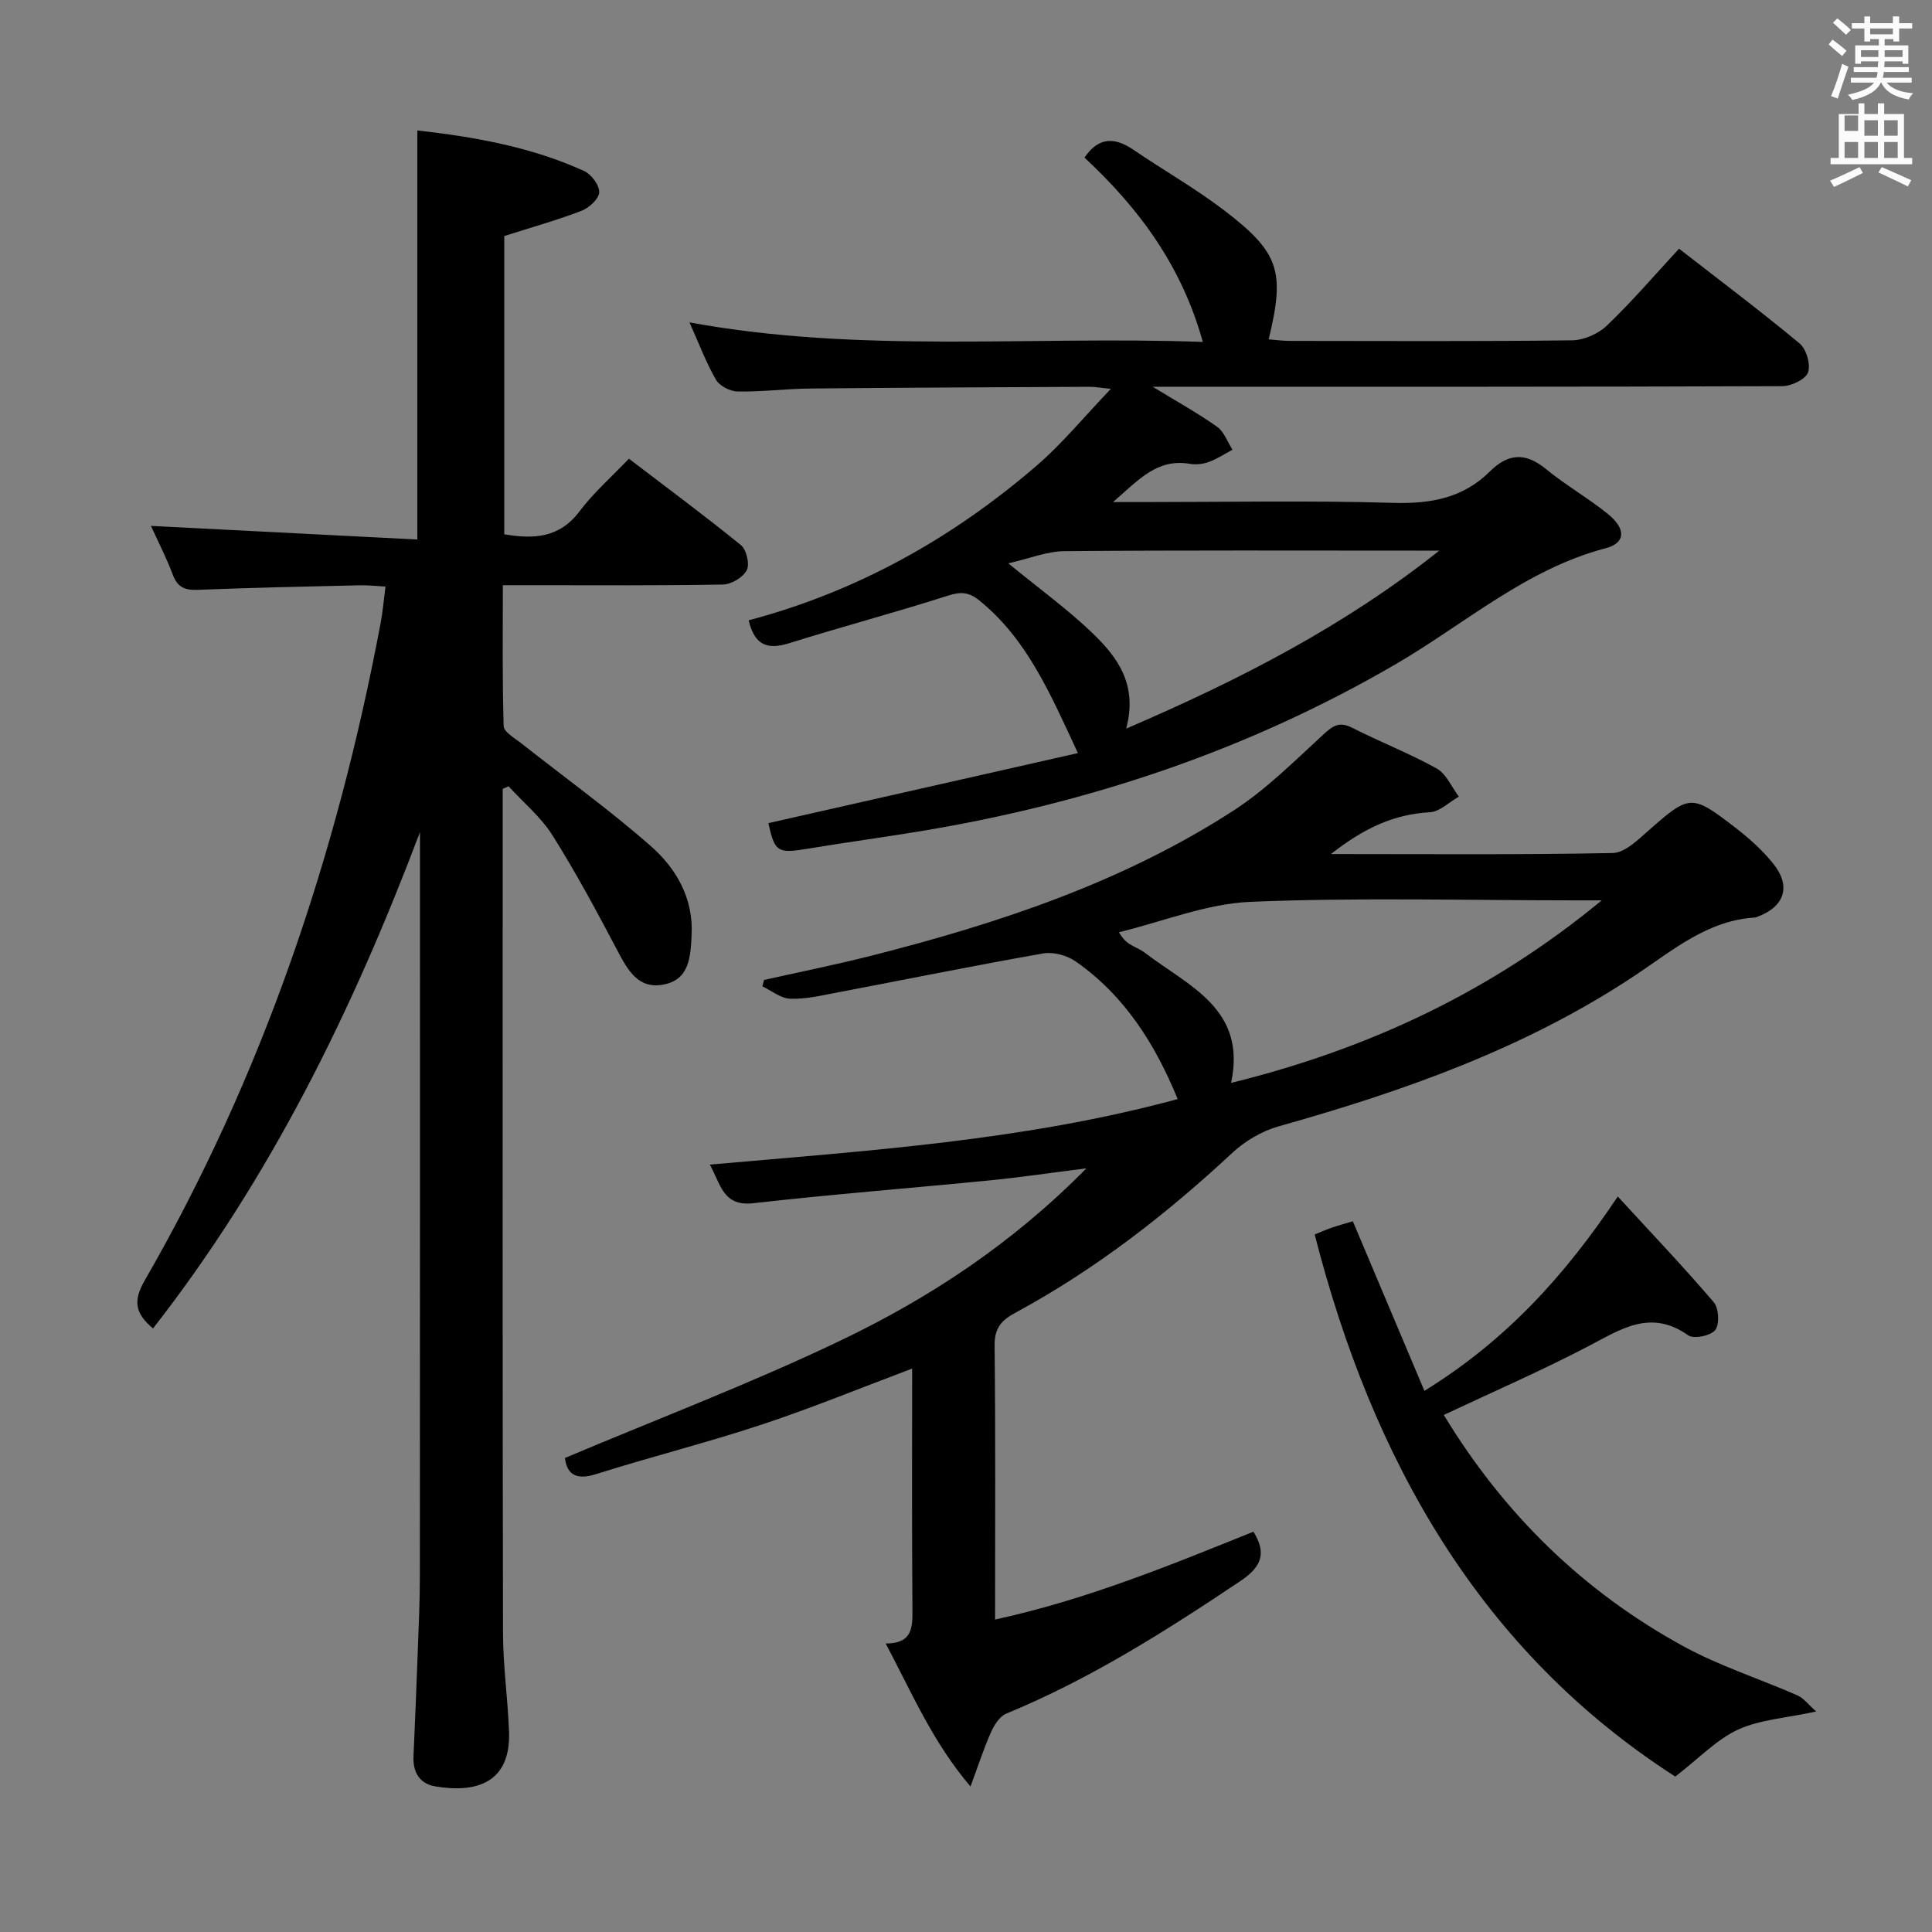 <svg enable-background="new 0 0 400 400" viewBox="0 0 400 400" xmlns="http://www.w3.org/2000/svg"><rect x="0" y="0" width="400" height="400" fill="#808080" stroke="none"/><path d="m378.6 9.2.8-1c.9.7 1.9 1.4 2.9 2.3l-.9 1.1c-1.1-.9-2-1.7-2.8-2.4zm.5 10.7c.9-2.1 1.6-4.3 2.3-6.7.4.2.8.4 1.3.6-.7 2.1-1.5 4.3-2.2 6.6zm.4-15.2.9-.9c1 .8 2 1.6 2.8 2.4l-1 1c-1-.9-1.9-1.8-2.7-2.5zm12.5-1.3h1.2v1.4h2.7v1.1h-2.7v2.7h-1.2v-.5h-1.8v1.3h4.9v3.8h-1.2v-.5h-3.7c0 .4-.1.9-.1 1.2h5.1v1h-5.2c0 .5-.1.9-.2 1.2h6v1h-5.2c1.1 1.3 2.9 2 5.5 2.2-.4.4-.7.8-.9 1.3-2.9-.5-4.8-1.6-5.7-3.5h-.1c-.8 1.7-2.7 2.9-5.9 3.6-.2-.4-.6-.8-.9-1.1 2.8-.6 4.6-1.4 5.4-2.5h-4.8v-1h5.3c.1-.3.2-.7.2-1.2h-4.9v-1h5c0-.4 0-.8.1-1.2h-3.6v.5h-1.2v-3.8h4.9v-1.3h-1.8v.5h-1.2v-2.7h-2.6v-1.1h2.6v-1.4h1.2v1.4h4.7v-1.4zm-6.7 8.4h3.6c0-.4 0-.9 0-1.4h-3.6zm1.9-4.7h4.7v-1.2h-4.7zm6.7 3.3h-3.7v1.4h3.7z" fill="#fafbfa"/><path d="m384.7 21.4h1.3v2.2h2.8v-2.2h1.3v2.2h4.1v9.1h1.7v1.3h-16.9v-1.3h1.7v-9.1h4.1v-2.2zm.3 13.2.7 1.2c-1.8.9-3.8 1.9-6 2.9-.2-.4-.5-.8-.8-1.3 2.4-1 4.4-2 6.1-2.8zm-3.1-7.5h2.8v-3.2h-2.8v4.2zm0 5.6h2.8v-3.3h-2.8zm4.1-4.6h2.8v-3.2h-2.8zm0 4.6h2.8v-3.3h-2.8zm3.6 1.9c2.1.9 4.1 1.8 6.1 2.7l-.7 1.3c-2.2-1.1-4.2-2-6.1-2.9zm3.3-9.7h-2.8v3.2h2.8zm-2.8 7.8h2.8v-3.3h-2.8z" fill="#fafbfa"/><g fill="#010000"><path d="m31.25 108.88c18.46.94 36.79 1.88 55.16 2.82 0-28.94 0-56.65 0-84.69 11.85 1.33 23.54 3.41 34.5 8.38 1.5.68 3.19 2.93 3.15 4.41-.03 1.34-2.07 3.23-3.63 3.83-5.09 1.96-10.37 3.43-16.03 5.24v61.75c6.12 1.03 11.43.78 15.59-4.76 2.88-3.83 6.56-7.06 10.22-10.89 8.04 6.14 15.75 11.84 23.18 17.89 1.16.94 1.86 3.94 1.22 5.19-.76 1.48-3.18 2.94-4.91 2.97-13.16.24-26.32.14-39.49.14-1.8 0-3.61 0-6.1 0 0 9.99-.13 19.58.17 29.17.04 1.22 2.26 2.47 3.61 3.53 8.97 7.09 18.29 13.79 26.87 21.33 5.28 4.64 8.83 10.81 8.43 18.43-.23 4.43-.41 9.22-5.85 10.23-5.23.98-7.39-3.02-9.52-7.06-4.25-8.06-8.57-16.12-13.42-23.82-2.39-3.8-6.03-6.81-9.11-10.18-.4.18-.81.36-1.21.54v4.73c0 56.65-.05 113.31.06 169.96.01 6.8.98 13.59 1.25 20.4.42 10.71-6.77 12.87-15.27 11.43-3.23-.55-4.66-2.9-4.51-6.21.33-7.31.62-14.62.89-21.93.19-5.16.43-10.32.43-15.48.03-49.66.02-99.31.02-148.97 0-1.66 0-3.32 0-4.98-13.88 36.75-30.96 71.66-55.27 102.76-3.56-3-4.26-5.54-1.75-9.88 24.47-42.45 39.86-88.22 48.89-136.24.42-2.25.61-4.55.99-7.48-1.96-.1-3.69-.31-5.42-.26-11.14.26-22.28.49-33.42.94-2.72.11-4.25-.54-5.23-3.22-1.34-3.56-3.1-6.95-4.49-10.02z"/><path d="m275.56 176.82c20.41 0 39.38.17 58.34-.21 2.47-.05 5.12-2.64 7.27-4.53 8.64-7.61 8.99-7.77 18.11-.73 2.88 2.22 5.67 4.72 7.92 7.55 3.69 4.66 2.23 8.85-3.35 10.91-.16.06-.32.14-.48.15-9.84.6-16.96 6.73-24.67 11.87-22.66 15.12-47.97 24.06-73.98 31.37-3.46.97-6.96 3.04-9.61 5.51-13.71 12.76-28.39 24.16-44.89 33.08-2.96 1.6-4.34 3.22-4.3 6.82.21 18.64.1 37.28.1 56.7 18.85-4.1 36.12-11.19 53.49-18.19 2.72 4.39 1.76 7.22-2.63 10.17-15.5 10.39-31.19 20.35-48.53 27.49-1.38.57-2.52 2.37-3.18 3.86-1.47 3.29-2.58 6.75-4.24 11.24-7.91-9.3-12.15-19.45-17.56-29.61 5.51 0 5.57-3.24 5.54-7.02-.13-16.46-.06-32.93-.06-49.9-10.73 4.03-20.84 8.19-31.19 11.61-11.33 3.75-22.93 6.66-34.31 10.26-4.57 1.44-6.02-.47-6.39-3.36 19.26-8.13 38.49-15.43 56.99-24.28 18.41-8.81 35.5-19.99 50.98-35.69-7.54.95-13.69 1.87-19.88 2.48-16.36 1.62-32.76 2.89-49.09 4.74-6.26.71-6.71-3.86-9-7.99 32.76-2.89 65.18-4.97 96.87-13.57-4.69-11.41-10.99-21.43-21.13-28.5-1.79-1.25-4.62-2.02-6.73-1.65-14.39 2.53-28.7 5.44-43.06 8.17-3.09.59-6.25 1.33-9.35 1.2-1.94-.08-3.81-1.66-5.72-2.56.12-.44.23-.88.35-1.32 7.41-1.66 14.86-3.16 22.21-5.02 26.34-6.69 52.04-15.19 75.03-30.08 6.76-4.38 12.6-10.25 18.58-15.74 1.97-1.8 3.28-2.73 5.93-1.38 5.77 2.94 11.85 5.29 17.5 8.43 2 1.11 3.1 3.84 4.6 5.83-2 1.13-3.96 3.13-6.02 3.24-7.44.41-13.64 3.29-20.46 8.65zm56.06 9.59c-1.76 0-3.52 0-5.29 0-22.46 0-44.94-.62-67.36.3-9.18.38-18.21 4.1-27.31 6.3 1.05 1.79 1.9 2.28 2.75 2.76.87.49 1.82.87 2.6 1.47 8.99 6.9 21.18 11.58 17.87 26.96 28.68-7.04 54.14-19.11 76.74-37.79z"/><path d="m155 128.43c22.51-5.96 42.24-17.03 59.69-32.08 5.21-4.49 9.62-9.9 15.3-15.84-2.51-.26-3.42-.43-4.33-.43-19.33.1-38.65.17-57.98.36-4.98.05-9.96.7-14.93.62-1.56-.02-3.76-1.14-4.51-2.43-2.06-3.56-3.51-7.47-5.49-11.88 35.38 6.49 70.46 2.75 106.28 4.04-4.41-15.89-13.32-27.75-24.5-38.16 2.88-4.24 6.19-4.31 10.12-1.63 6.18 4.22 12.73 7.93 18.67 12.45 11.59 8.83 12.77 12.7 9.34 26.81 1.49.11 2.92.32 4.35.32 19.5.02 38.99.12 58.49-.12 2.46-.03 5.45-1.37 7.24-3.1 5.14-4.92 9.79-10.36 14.89-15.87 8.55 6.65 16.93 12.94 24.97 19.63 1.39 1.16 2.32 4.34 1.73 5.98-.51 1.44-3.44 2.84-5.3 2.85-41.33.16-82.65.12-123.98.12-1.78 0-3.56 0-6.4 0 5.09 3.11 9.38 5.48 13.35 8.3 1.45 1.03 2.14 3.13 3.17 4.74-1.63.87-3.19 1.92-4.91 2.54-1.21.44-2.67.59-3.93.38-6.72-1.15-10.55 3.27-15.89 7.92h6.01c17.33 0 34.67-.35 51.99.16 7.74.23 14.46-.97 20.02-6.5 3.77-3.75 7.36-3.99 11.59-.52 4.1 3.37 8.78 6.02 12.9 9.37 3.73 3.04 3.62 5.96-.5 7.04-16.51 4.34-29.09 15.61-43.33 23.92-30.68 17.9-63.74 28.92-98.66 34.69-7.7 1.27-15.44 2.31-23.13 3.59-6.35 1.06-6.93.72-8.24-5.28 21.26-4.81 42.51-9.62 64.08-14.5-5.75-12.37-10.52-23.54-20.32-31.53-2.26-1.84-3.9-1.93-6.61-1.06-10.9 3.49-21.97 6.43-32.89 9.85-4.29 1.32-7.07.61-8.35-4.75zm78.16 22.42c23.65-10.15 45.28-21.31 64.83-36.85-1.57 0-3.15 0-4.72 0-24.29 0-48.58-.1-72.87.11-3.65.03-7.29 1.54-11.64 2.52 6.63 5.44 12.44 9.63 17.54 14.56 5.04 4.88 9.31 10.53 6.86 19.66z"/><path d="m298.92 292.95c12.45 20.5 28.83 36.51 49.52 47.84 7.52 4.12 15.83 6.77 23.72 10.23 1.27.56 2.21 1.87 3.87 3.33-6.33 1.37-11.66 1.67-16.17 3.74-4.42 2.03-8.01 5.87-13.01 9.73-40.37-25.95-62.7-65.46-74.66-112.24 1.42-.57 2.47-1.04 3.56-1.41 1.41-.48 2.85-.87 4.34-1.32 4.9 11.6 9.75 23.1 14.82 35.11 16.92-10.44 29.1-23.87 40.03-40.24 6.85 7.45 13.55 14.5 19.87 21.88 1.06 1.24 1.24 4.56.31 5.77-.9 1.18-4.45 1.91-5.6 1.09-7.86-5.56-14.06-1.17-20.86 2.36-9.55 4.98-19.45 9.29-29.74 14.13z"/></g></svg>
